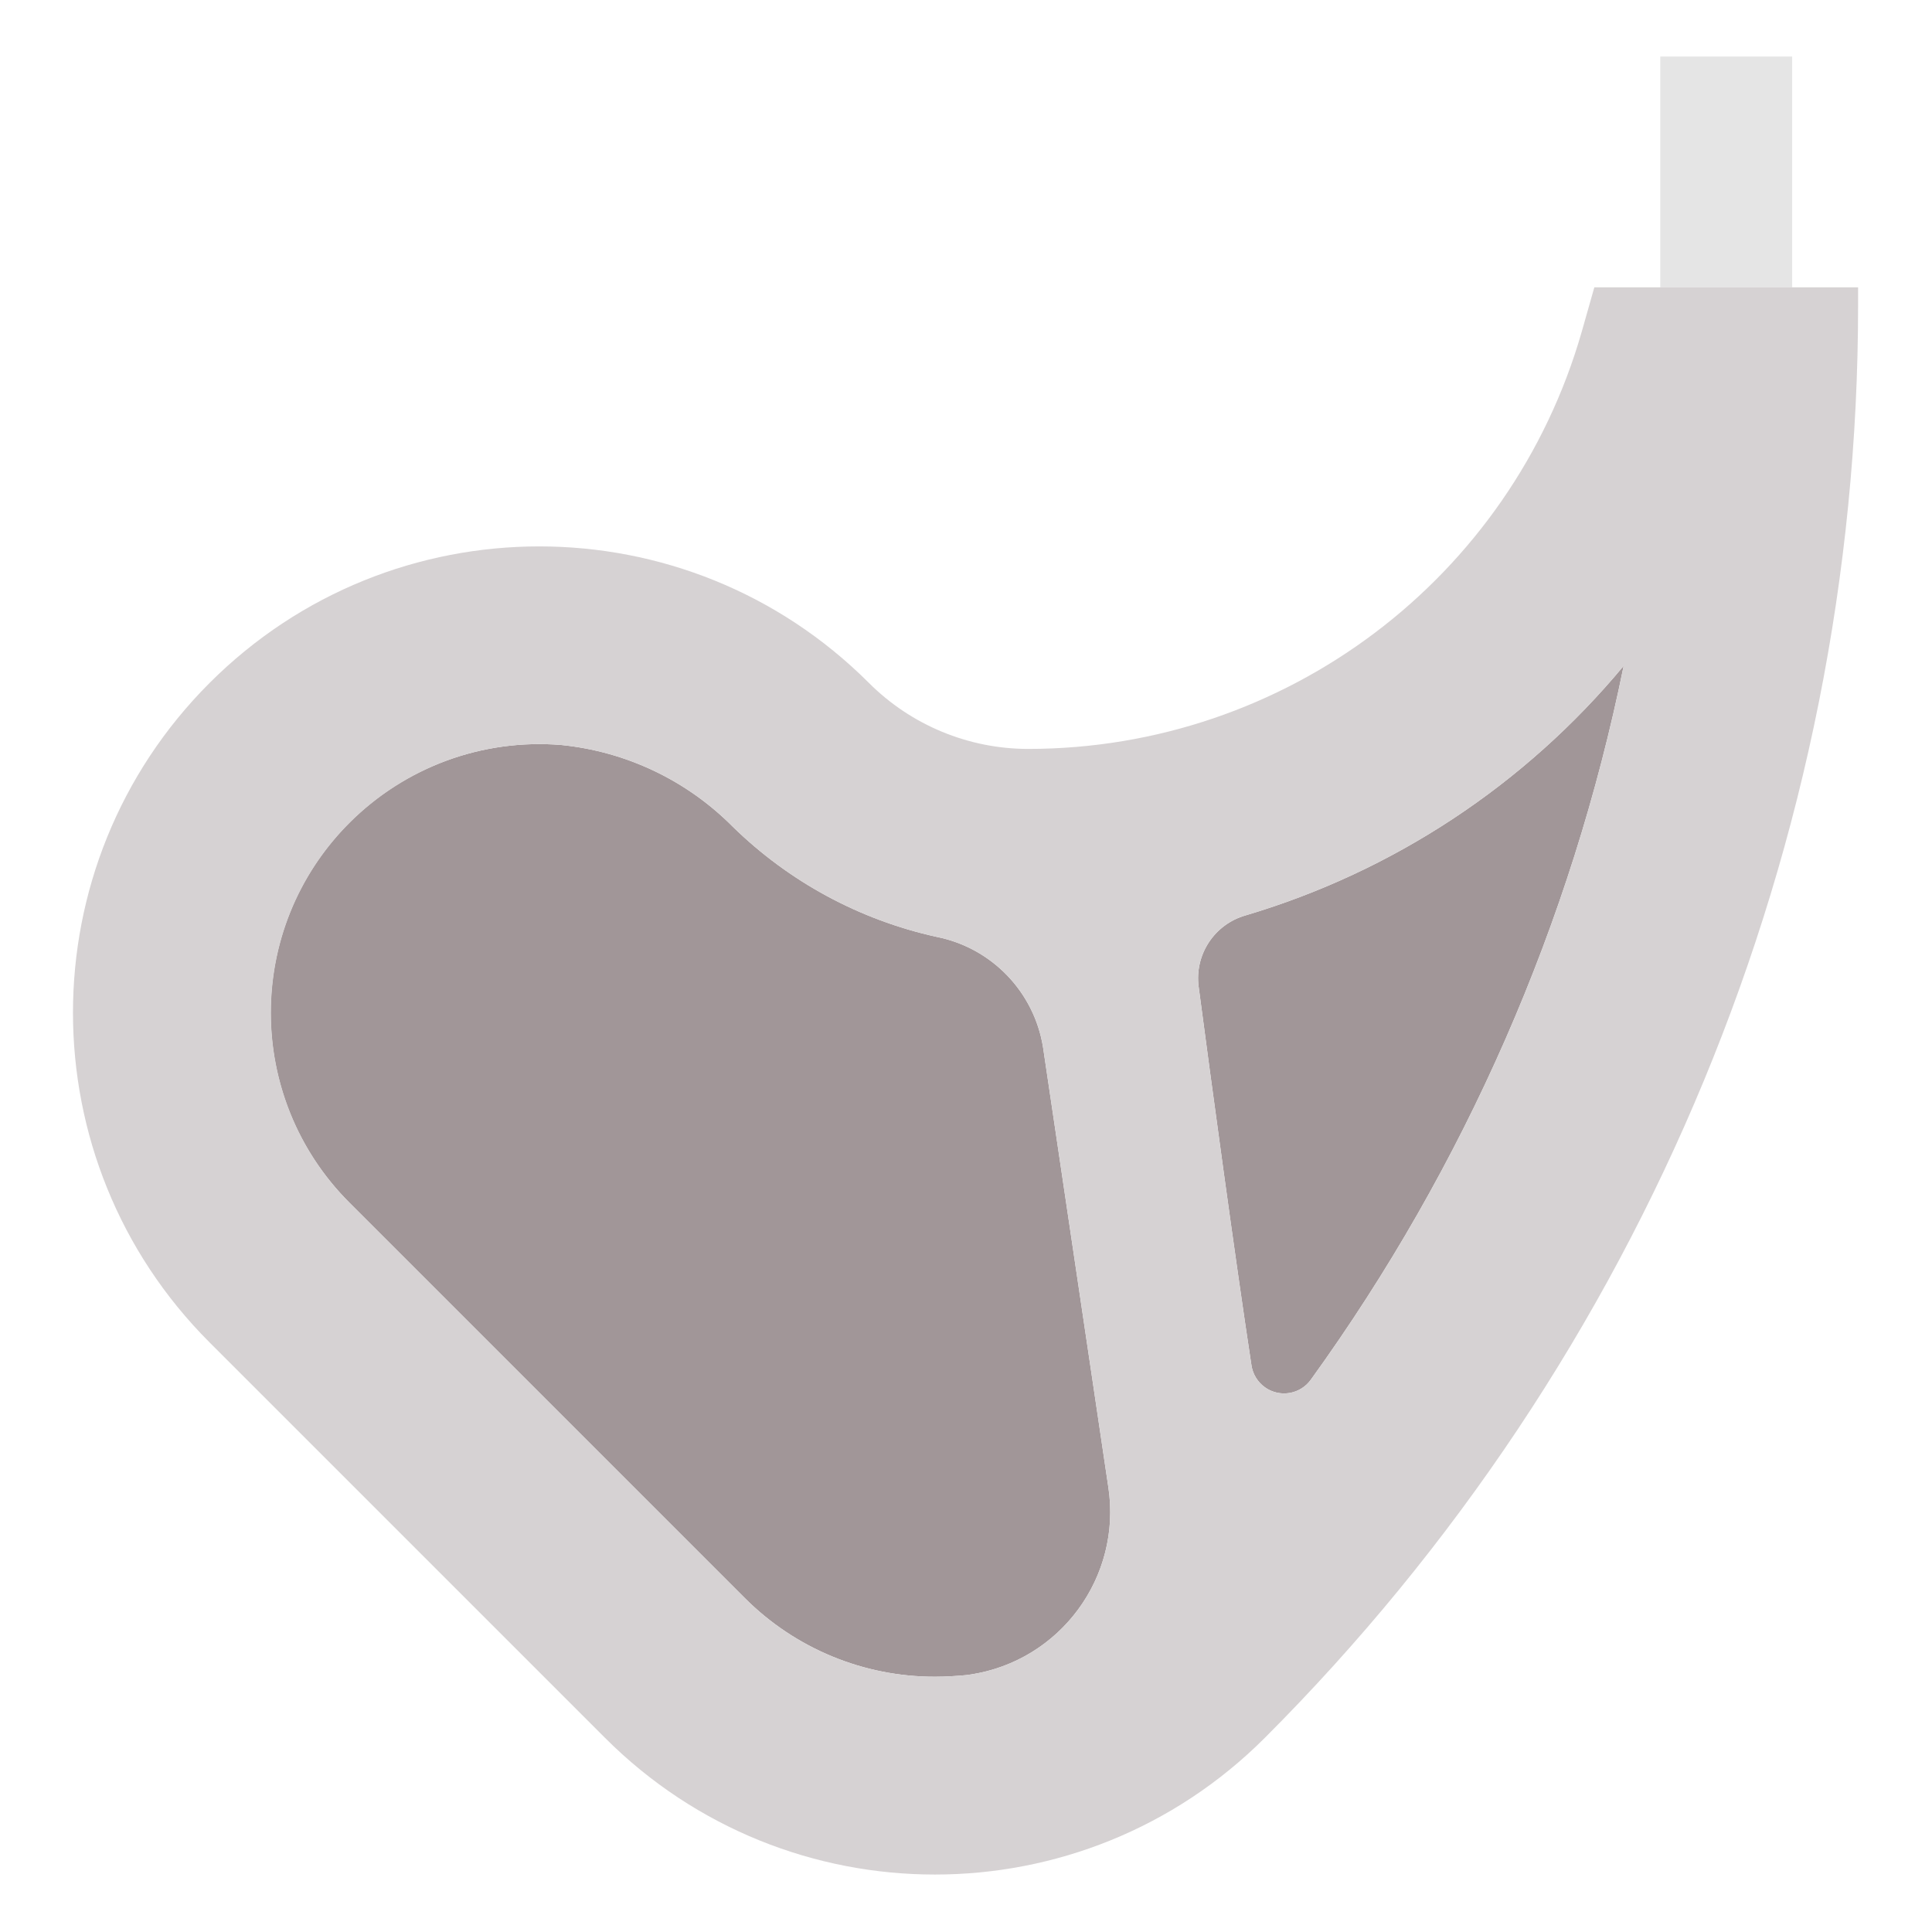 <?xml version="1.0" encoding="UTF-8"?> <svg xmlns="http://www.w3.org/2000/svg" xmlns:xlink="http://www.w3.org/1999/xlink" id="Capa_1" x="0px" y="0px" viewBox="0 0 512 512" style="enable-background:new 0 0 512 512;" xml:space="preserve" width="512px" height="512px" class=""><g transform="matrix(0.941 0 0 0.941 14.981 14.981)"><rect x="451.655" style="fill:#E5E5E5" width="37.142" height="64.998" data-original="#E5E5E5" class="" data-old_color="#A19698"></rect><g> <path style="fill:#A19698" d="M296.216,402.896c3.844,25.303-13.538,48.925-38.841,52.779c-0.362,0.056-0.724,0.102-1.086,0.149 c-2.878,0.279-5.943,0.464-8.914,0.464c-20.057,0.028-39.296-7.921-53.484-22.099L82.465,322.762 c-29.537-29.546-29.528-77.45,0.019-106.987c15.692-15.683,37.476-23.687,59.594-21.895c18.311,1.82,35.424,9.963,48.377,23.028 c15.85,15.497,35.73,26.25,57.384,31.013c15.516,3.083,27.476,15.488,29.992,31.106L296.216,402.896z" data-original="#A61A36" class="" data-old_color="#A61A36"></path> <path style="fill:#A19698" d="M441.348,171.595c-14.727,72.473-44.737,140.981-88.026,200.937 c-2.934,4.206-8.719,5.237-12.925,2.303c-2.108-1.467-3.51-3.751-3.881-6.296c-4.457-29.156-11.421-80.412-14.857-106.504 c-1.216-9.053,4.401-17.633,13.185-20.149C376.517,229.518,413.585,205.051,441.348,171.595z" data-original="#A61A36" class="" data-old_color="#A61A36"></path> </g><path style="fill:#D6D2D3" d="M488.797,64.998h18.571v5.014c0.019,151.362-60.105,296.522-167.138,403.546 c-51.293,51.256-134.416,51.256-185.709,0L43.095,362.133c-51.284-51.284-51.284-134.426,0-185.709s134.426-51.284,185.709,0 c11.895,11.885,28.033,18.571,44.849,18.571c72.371-0.019,135.976-47.978,155.903-117.554l3.528-12.443H488.797z M353.322,372.532 c43.289-59.956,73.299-128.464,88.026-200.937c-27.764,33.456-64.831,57.923-106.504,70.291 c-8.784,2.516-14.402,11.096-13.185,20.149c3.436,26.092,10.4,77.348,14.857,106.504c0.734,5.079,5.432,8.598,10.511,7.874 C349.571,376.042,351.855,374.64,353.322,372.532z M256.289,455.823c25.386-3.25,43.326-26.454,40.076-51.841 c-0.046-0.362-0.093-0.724-0.149-1.086l-18.385-123.868c-2.516-15.618-14.476-28.023-29.992-31.106 c-21.654-4.763-41.534-15.516-57.384-31.013c-12.953-13.065-30.066-21.208-48.377-23.028c-41.664-3.333-78.137,27.736-81.471,69.4 c-1.764,22.072,6.221,43.809,21.858,59.483l111.425,111.425c14.188,14.179,33.428,22.127,53.484,22.099 C250.346,456.287,253.411,456.102,256.289,455.823z" data-original="#D32144" class="active-path" data-old_color="#D8C7CB"></path></g> </svg> 